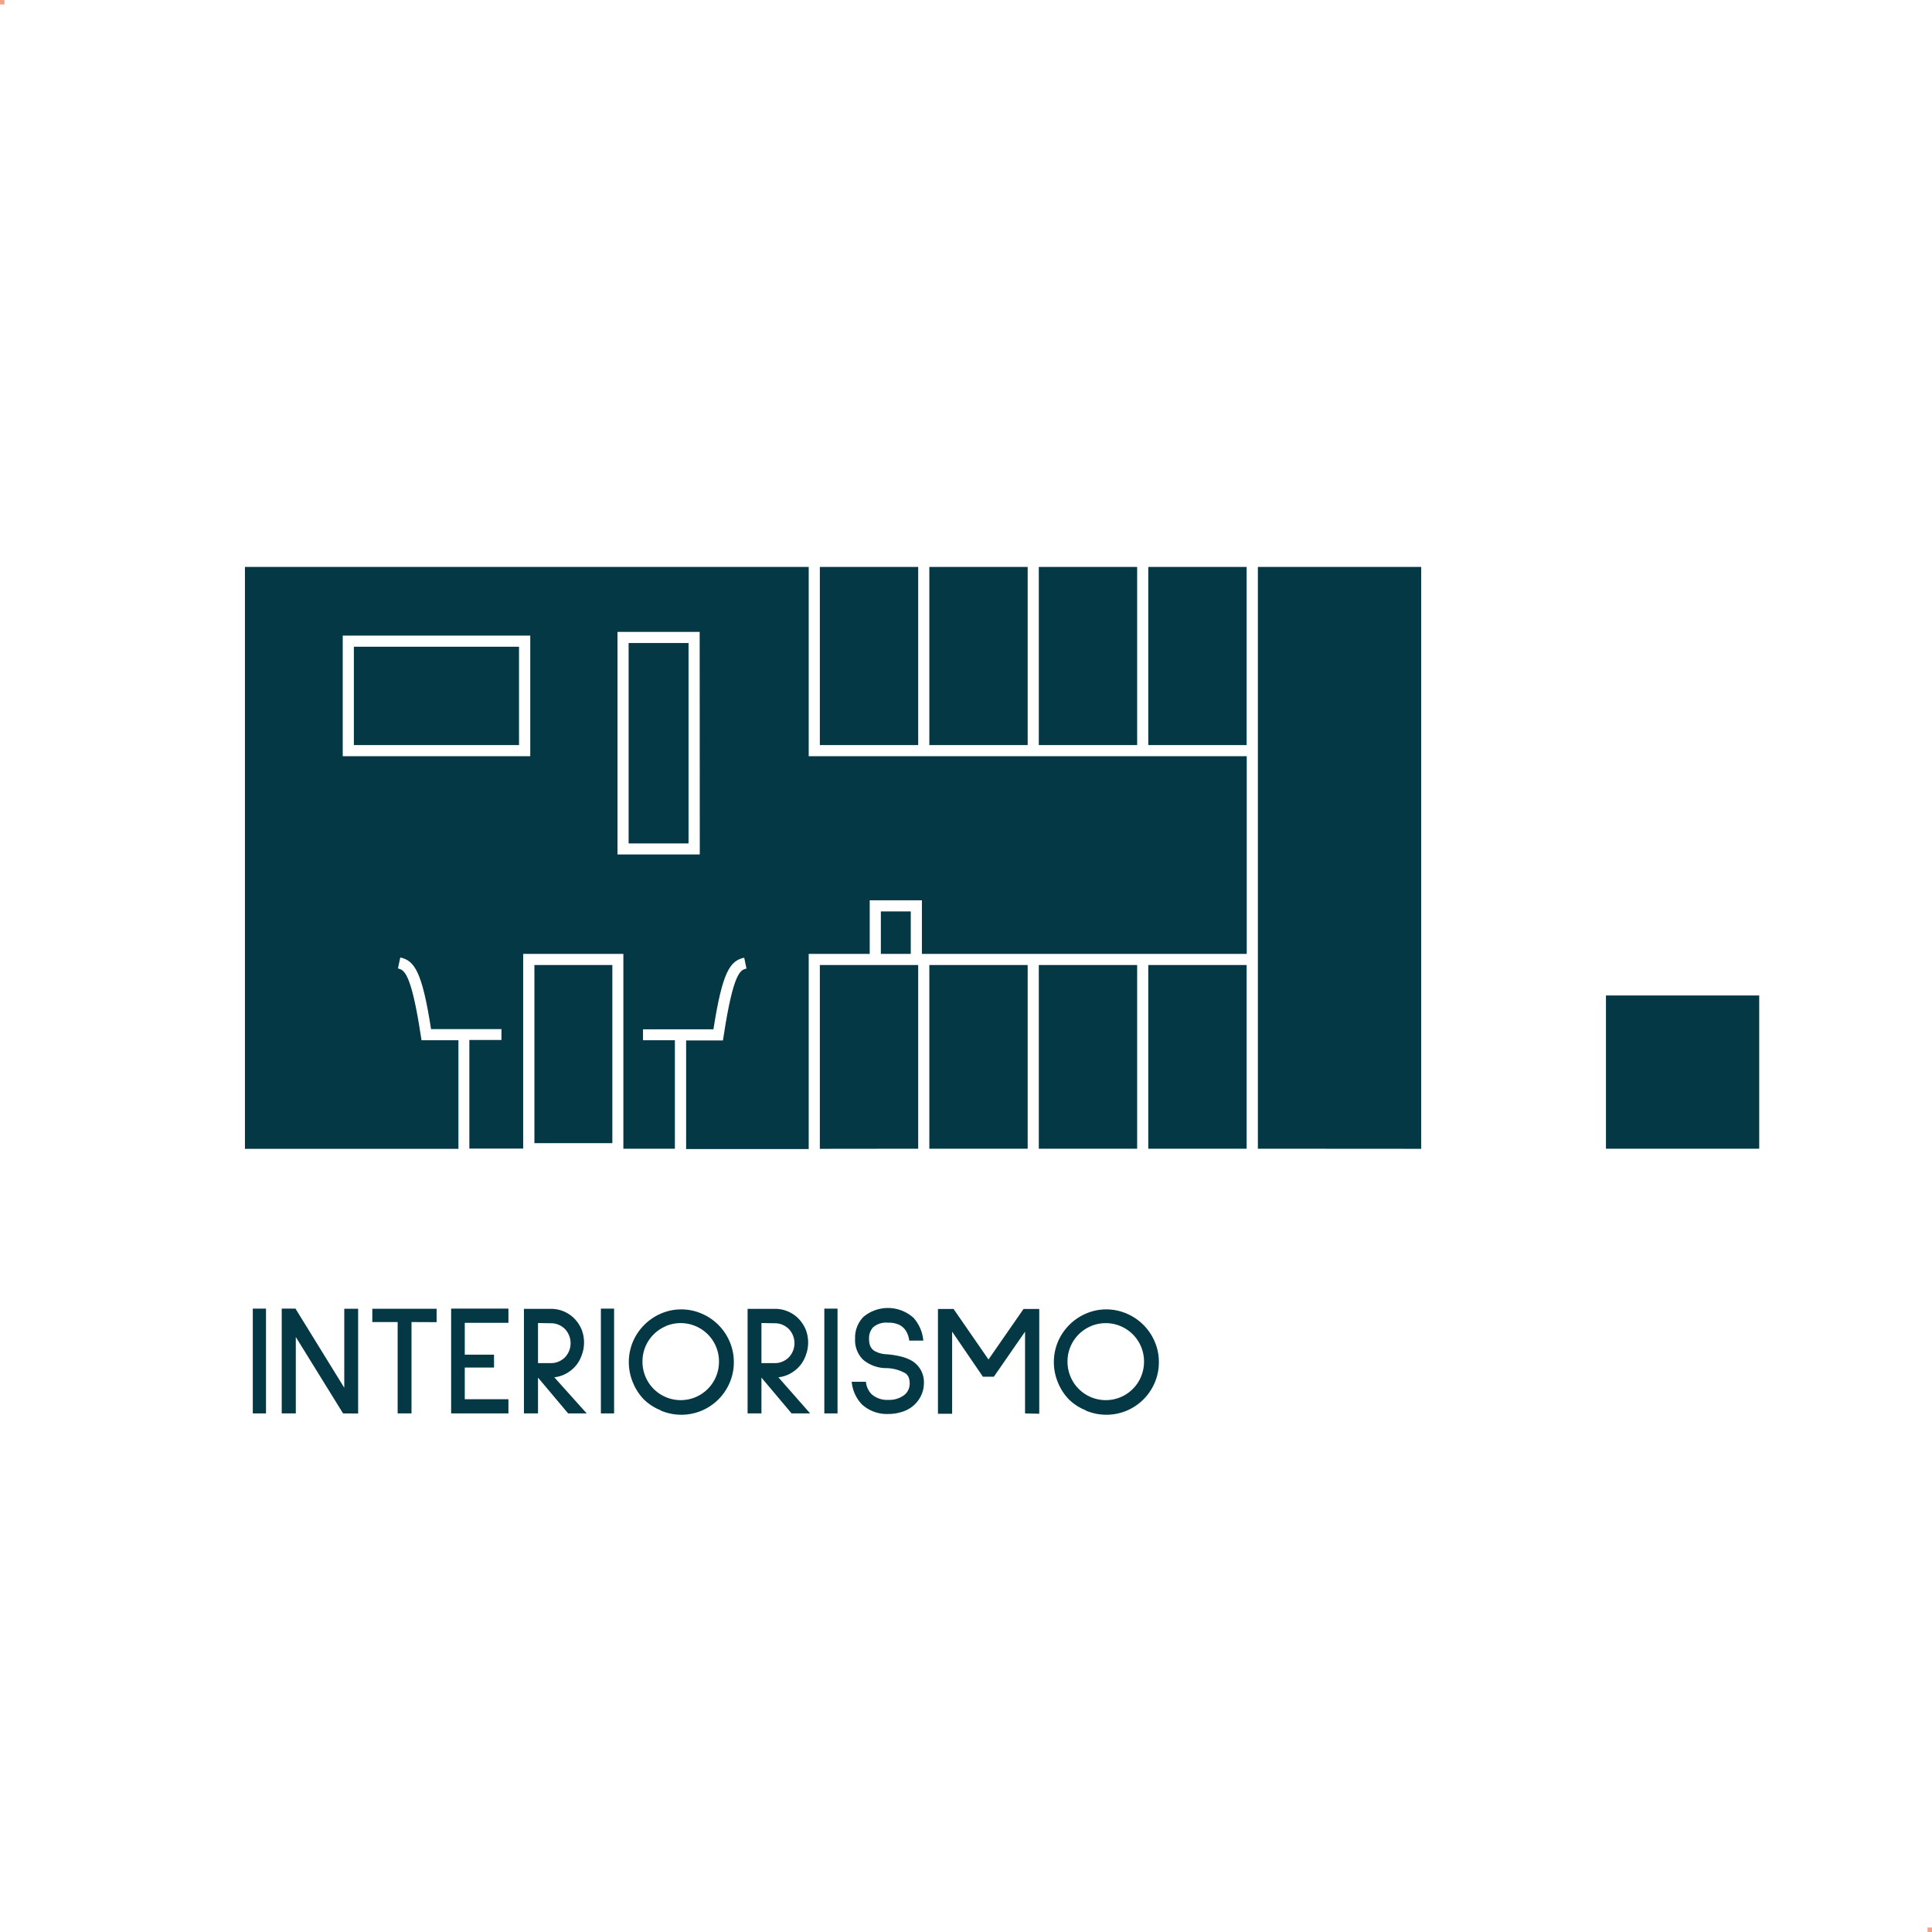 <svg xmlns="http://www.w3.org/2000/svg" viewBox="0 0 177 177"><defs><style>.cls-1{fill:#f4a286;}.cls-2{fill:#043845;}</style></defs><title>interiorismo</title><g id="Capa_3" data-name="Capa 3"><rect class="cls-1" x="176.59" y="176.59" width="0.41" height="0.41"/><rect class="cls-1" width="0.41" height="0.41"/></g><g id="Capa_4" data-name="Capa 4"><rect class="cls-2" x="147.13" y="91.2" width="14.04" height="14.04"/><rect class="cls-2" x="105.2" y="88.41" width="9.01" height="16.83"/><polygon class="cls-2" points="115.24 105.24 130.2 105.25 130.2 51.94 115.24 51.94 115.24 69.28 115.24 87.39 115.24 105.24"/><path class="cls-2" d="M79.68,87.39V82.48h4.78v4.91h29.76V69.28H74.09V51.94H22.44v53.31H42V95.3H38.62l-.07-.43c-.9-5.89-1.56-6-2.09-6.15l.21-1c1.29.28,2,1.26,2.82,6.56h6.45v1H43v9.95h4.93V87.39h9.18v17.85h4.72V95.3H58.91v-1h6.45c.83-5.29,1.52-6.28,2.82-6.56l.21,1c-.53.11-1.19.26-2.09,6.15l-.07.43H62.86v9.95H74.09V87.39ZM48.58,69.28H31.4V58.23H48.58Zm15.53,9H56.57V57.89h7.53Z"/><rect class="cls-2" x="57.59" y="58.91" width="5.49" height="18.36"/><rect class="cls-2" x="32.42" y="59.25" width="15.13" height="9.01"/><polygon class="cls-2" points="79.68 88.41 75.11 88.41 75.11 105.25 84.12 105.24 84.12 88.41 79.68 88.41"/><rect class="cls-2" x="95.17" y="88.41" width="9.01" height="16.83"/><rect class="cls-2" x="48.96" y="88.41" width="7.14" height="16.32"/><rect class="cls-2" x="85.14" y="88.41" width="9.01" height="16.83"/><rect class="cls-2" x="80.7" y="83.5" width="2.74" height="3.89"/><rect class="cls-2" x="75.11" y="51.94" width="9.01" height="16.32"/><rect class="cls-2" x="85.14" y="51.94" width="9.01" height="16.32"/><rect class="cls-2" x="105.2" y="51.94" width="9.01" height="16.32"/><rect class="cls-2" x="95.17" y="51.94" width="9.01" height="16.32"/><rect class="cls-2" x="61.84" y="105.24" width="1.02"/><rect class="cls-2" x="41.99" y="105.24" width="1.02"/><path class="cls-2" d="M23.16,129.49v-9.6h1.21v9.6Z"/><path class="cls-2" d="M31.43,129.49l-4.33-7v7H25.81v-9.6h1.26l4.47,7.25V119.9h1.27v9.6Z"/><path class="cls-2" d="M37.7,121.12v8.37H36.43v-8.37H34.11V119.9H40v1.23Z"/><path class="cls-2" d="M41.33,129.49v-9.6h5.25v1.3h-4v2.92h2.68v1.18H42.58v2.9h4v1.3Z"/><path class="cls-2" d="M53.75,129.49h-1.7l-2.76-3.28v3.28H48v-9.58h2.47a3,3,0,0,1,2.17.91,3.27,3.27,0,0,1,.65,1,3.28,3.28,0,0,1,0,2.35,3,3,0,0,1-.58,1,3.15,3.15,0,0,1-.88.69,2.87,2.87,0,0,1-1.05.32Zm-4.46-8.28v3.67h1.2a1.72,1.72,0,0,0,.69-.14,1.86,1.86,0,0,0,.58-.39,1.94,1.94,0,0,0,.38-.59,1.89,1.89,0,0,0-.38-2,1.86,1.86,0,0,0-.58-.39,1.72,1.72,0,0,0-.69-.14Z"/><path class="cls-2" d="M55.05,129.49v-9.6h1.21v9.6Z"/><path class="cls-2" d="M60.52,129.2a4.65,4.65,0,0,1-1.54-1,4.83,4.83,0,0,1-1-1.55,4.85,4.85,0,0,1,0-3.72,4.9,4.9,0,0,1,2.58-2.59,4.65,4.65,0,0,1,1.85-.38,4.71,4.71,0,0,1,1.86.38,4.85,4.85,0,0,1,2.58,2.58,4.7,4.7,0,0,1,.38,1.86,4.75,4.75,0,0,1-.37,1.87,4.83,4.83,0,0,1-2.58,2.59,4.83,4.83,0,0,1-3.72,0Zm.5-7.71a3.5,3.5,0,0,0-2.16,3.24,3.54,3.54,0,0,0,.27,1.38,3.5,3.5,0,0,0,6.47,0,3.54,3.54,0,0,0,.27-1.38A3.51,3.51,0,0,0,61,121.49Z"/><path class="cls-2" d="M74.22,129.49h-1.7l-2.76-3.28v3.28H68.49v-9.58H71a3,3,0,0,1,2.17.91,3.27,3.27,0,0,1,.65,1,3.28,3.28,0,0,1,0,2.35,3,3,0,0,1-.58,1,3.15,3.15,0,0,1-.88.69,2.87,2.87,0,0,1-1.05.32Zm-4.46-8.28v3.67H71a1.72,1.72,0,0,0,.69-.14,1.86,1.86,0,0,0,.58-.39,1.94,1.94,0,0,0,.38-.59,1.89,1.89,0,0,0-.38-2,1.86,1.86,0,0,0-.58-.39,1.72,1.72,0,0,0-.69-.14Z"/><path class="cls-2" d="M75.52,129.49v-9.6h1.21v9.6Z"/><path class="cls-2" d="M83,121.93a1.58,1.58,0,0,0-.64-.57,2.29,2.29,0,0,0-1-.18,1.82,1.82,0,0,0-1.37.42,1.47,1.47,0,0,0-.37,1.08,1.59,1.59,0,0,0,.12.66,1,1,0,0,0,.35.41,2.41,2.41,0,0,0,1.14.32,8,8,0,0,1,1.36.22,3.67,3.67,0,0,1,1,.41,2.28,2.28,0,0,1,1.05,2.08,2.54,2.54,0,0,1-.22,1,2.81,2.81,0,0,1-1.7,1.54,4,4,0,0,1-1.31.22,3.39,3.39,0,0,1-2.44-.87,3.43,3.43,0,0,1-.94-2.08h1.3a1.89,1.89,0,0,0,.52,1.14,2.15,2.15,0,0,0,1.52.52,2.28,2.28,0,0,0,1.44-.42,1.31,1.31,0,0,0,.53-1.08,1.58,1.58,0,0,0-.08-.53.89.89,0,0,0-.3-.4,3.66,3.66,0,0,0-1.83-.48,3.31,3.31,0,0,1-2.08-.79,2.52,2.52,0,0,1-.71-1.91,2.71,2.71,0,0,1,.77-2,3.5,3.5,0,0,1,4.59.1,3.62,3.62,0,0,1,.89,2.08H83.3A2.24,2.24,0,0,0,83,121.93Z"/><path class="cls-2" d="M93.91,129.49V122l-2.86,4.13h-1L87.23,122v7.52h-1.3v-9.6h1.43l3.2,4.63,3.21-4.63h1.44v9.6Z"/><path class="cls-2" d="M99.46,129.2a4.65,4.65,0,0,1-1.54-1,4.83,4.83,0,0,1-1-1.55,4.85,4.85,0,0,1,0-3.72,4.9,4.9,0,0,1,2.58-2.59,4.65,4.65,0,0,1,1.85-.38,4.71,4.71,0,0,1,1.86.38,4.85,4.85,0,0,1,2.58,2.58,4.7,4.7,0,0,1,.38,1.86,4.75,4.75,0,0,1-.37,1.87,4.83,4.83,0,0,1-2.58,2.59,4.83,4.83,0,0,1-3.72,0Zm.5-7.71a3.5,3.5,0,0,0-2.16,3.24,3.54,3.54,0,0,0,.27,1.38,3.5,3.5,0,0,0,6.47,0,3.54,3.54,0,0,0,.27-1.38,3.51,3.51,0,0,0-4.86-3.24Z"/></g></svg>